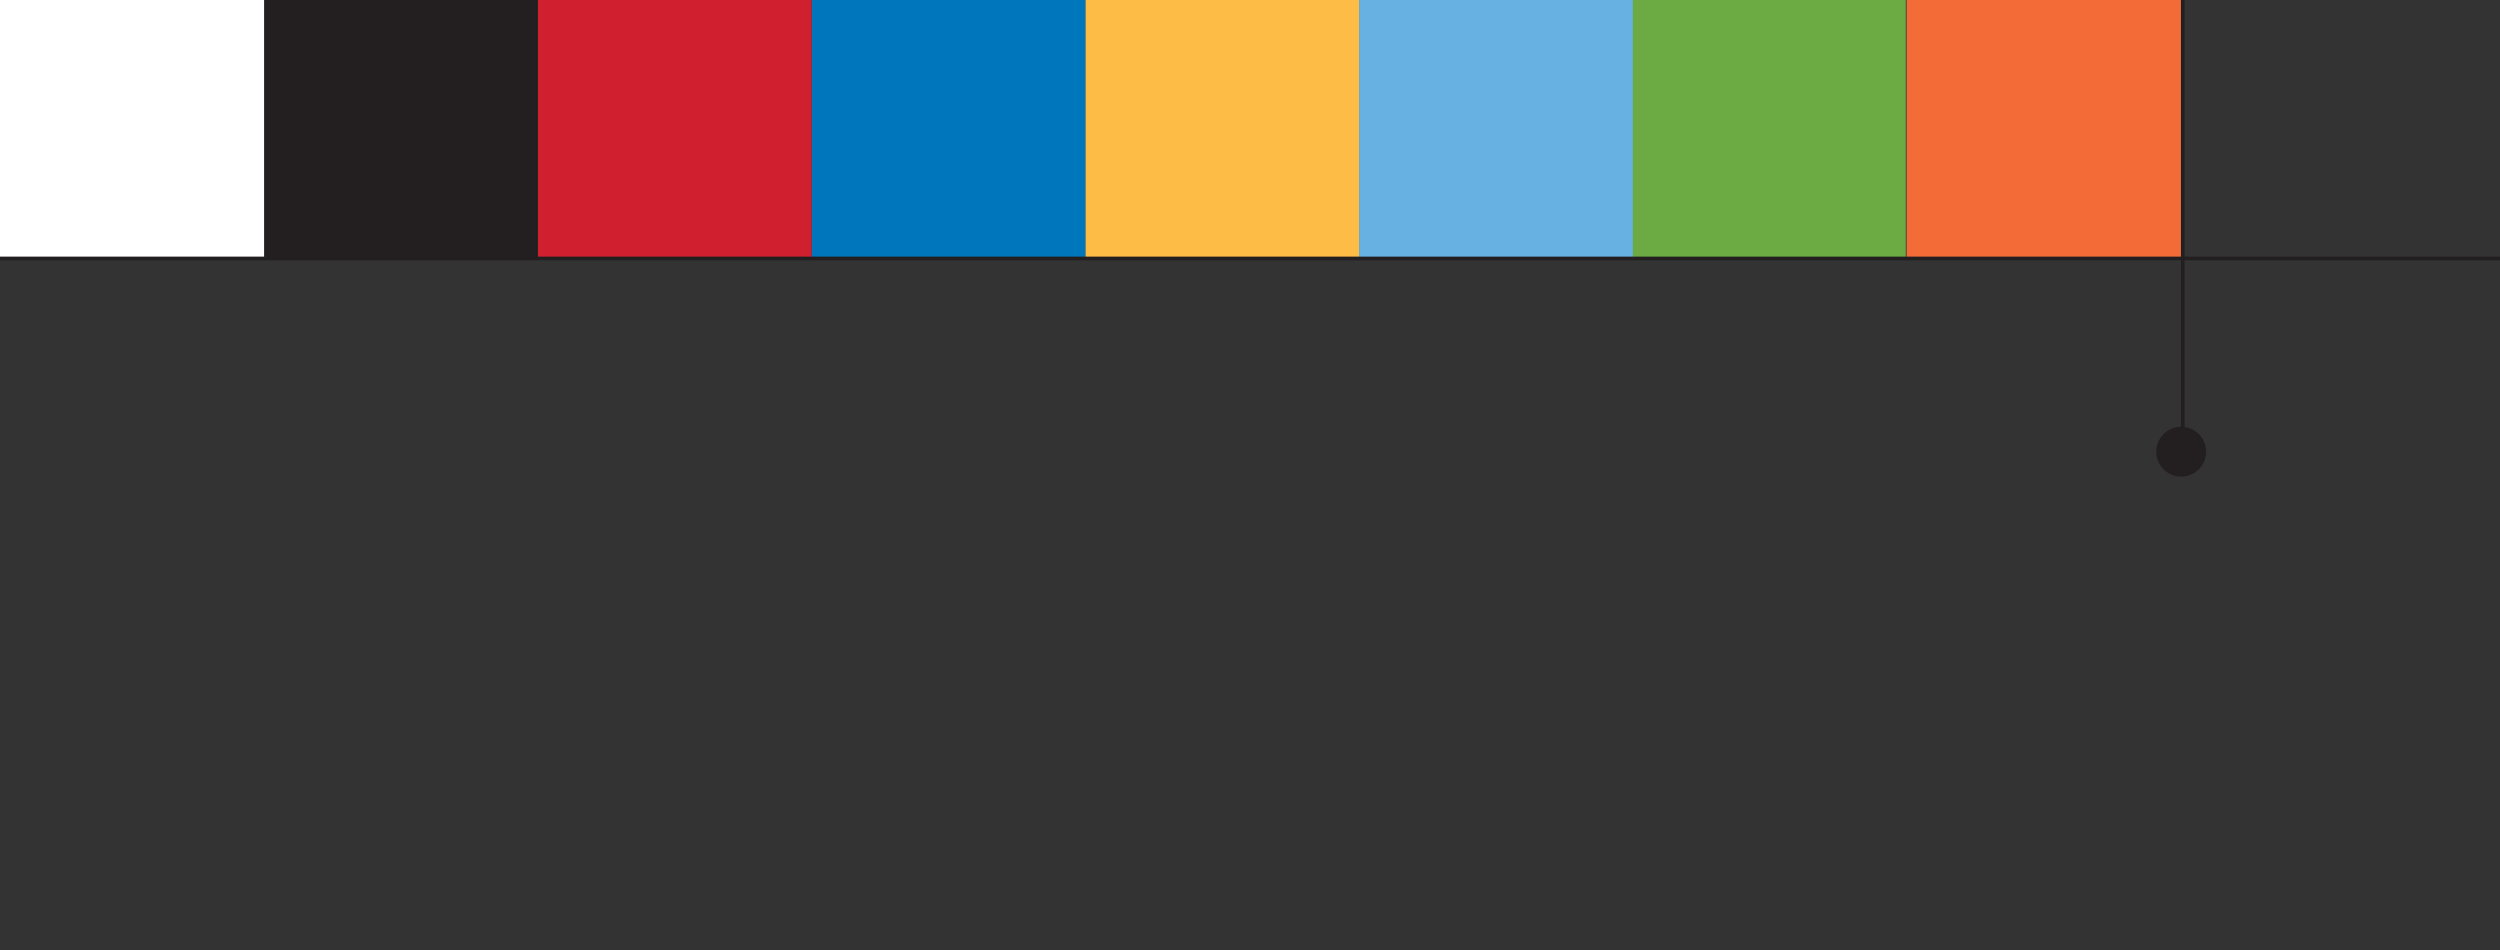 <?xml version="1.0" encoding="utf-8"?>
<!-- Generator: Adobe Illustrator 20.1.0, SVG Export Plug-In . SVG Version: 6.00 Build 0)  -->
<svg version="1.1" id="Layer_1" xmlns="http://www.w3.org/2000/svg" xmlns:xlink="http://www.w3.org/1999/xlink" x="0px" y="0px"
	 viewBox="0 0 310.5 118" style="enable-background:new 0 0 310.5 118;" xml:space="preserve">
<rect x="0" y="0" width="310.5" height="118" fill="#333333" stroke="none"/>
<style type="text/css">
	.st0{fill:#F36C38;}
	.st1{fill:#6CAB43;}
	.st2{fill:#66B1E2;}
	.st3{fill:#FDBC46;}
	.st4{fill:#0076BD;}
	.st5{fill:#D0202F;}
	.st6{fill:#231F20;}
	.st7{fill:#FFFFFF;}
	.st8{clip-path:url(#SVGID_2_);}
	.st9{fill:none;stroke:#231F20;stroke-width:0.455;}
	.st10{clip-path:url(#SVGID_4_);}
</style>
<title>squares-2</title>
<g id="Layer_2">
	<g id="Layer_1-2">
		<rect x="236.8" class="st0" width="34.3" height="32.1"/>
		<rect x="202.7" class="st1" width="34" height="32.1"/>
		<rect x="168.8" class="st2" width="34" height="32.1"/>
		<rect x="134.8" class="st3" width="34" height="32.1"/>
		<rect x="100.8" class="st4" width="34" height="32.1"/>
		<rect x="66.8" class="st5" width="34" height="32.1"/>
		<rect x="32.8" class="st6" width="34" height="32.1"/>
		<rect class="st7" width="32.8" height="32.1"/>
		<g>
			<g>
				<g>
					<g>
						<defs>
							<rect id="SVGID_1_" width="310.5" height="59.2"/>
						</defs>
						<clipPath id="SVGID_2_">
							<use xlink:href="#SVGID_1_"  style="overflow:visible;"/>
						</clipPath>
						<g class="st8">
							<line class="st9" x1="0" y1="32.1" x2="310.5" y2="32.1"/>
						</g>
					</g>
				</g>
			</g>
		</g>
		<line class="st9" x1="271.1" y1="0" x2="271.1" y2="55.5"/>
		<g>
			<g>
				<g>
					<g>
						<defs>
							<rect id="SVGID_3_" width="310.5" height="59.2"/>
						</defs>
						<clipPath id="SVGID_4_">
							<use xlink:href="#SVGID_3_"  style="overflow:visible;"/>
						</clipPath>
						<g class="st10">
							<path class="st6" d="M270.9,59.2c1.7,0,3.1-1.4,3.1-3.1s-1.4-3.1-3.1-3.1s-3.1,1.4-3.1,3.1l0,0
								C267.8,57.8,269.2,59.2,270.9,59.2"/>
						</g>
					</g>
				</g>
			</g>
		</g>
	</g>
</g>
</svg>
